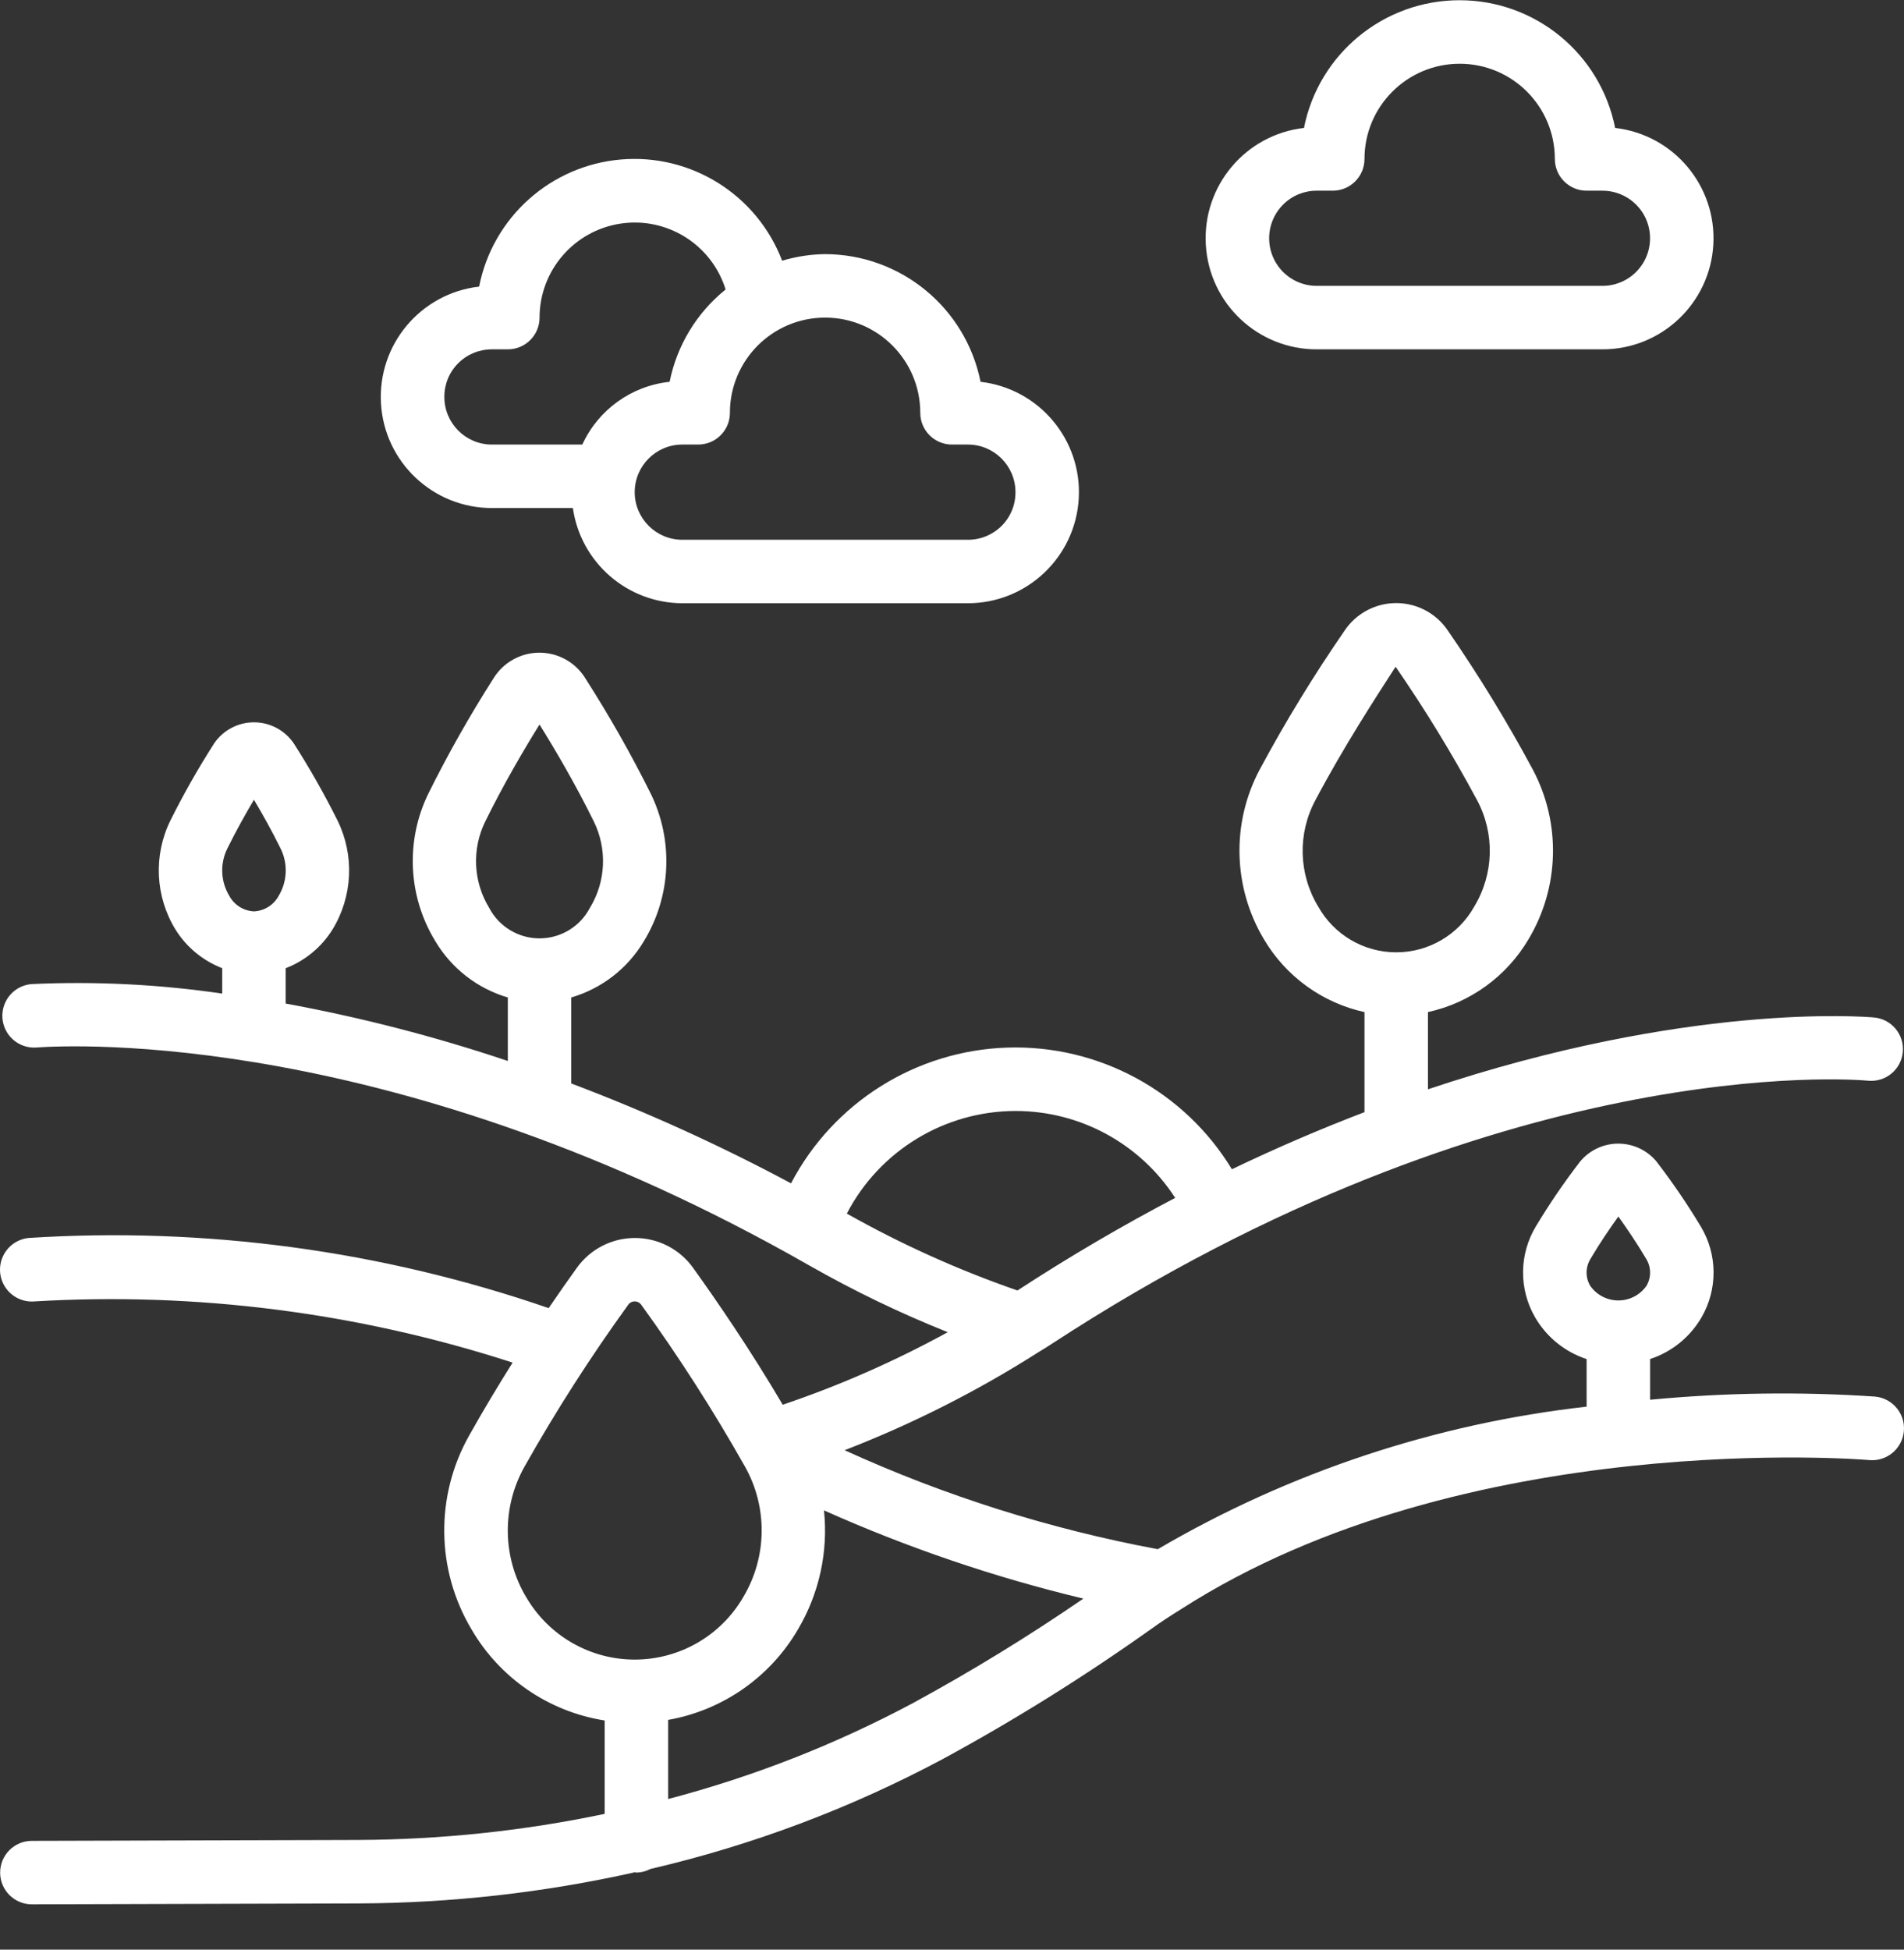 <svg width="42" height="43" viewBox="0 0 42 43" fill="none" xmlns="http://www.w3.org/2000/svg">
<rect x="0" y="0" width="42" height="43" fill="#333333" stroke="none"/>
<g clip-path="url(#clip0_386_4423)">
<path d="M41.36 30.802C39.707 30.691 38.048 30.715 36.399 30.872V29.974C36.878 29.818 37.282 29.489 37.535 29.053C37.893 28.433 37.887 27.666 37.518 27.052C37.219 26.555 36.892 26.075 36.538 25.615C36.33 25.366 36.022 25.223 35.698 25.223C35.374 25.223 35.066 25.366 34.858 25.615C34.504 26.074 34.177 26.554 33.878 27.051C33.509 27.666 33.503 28.432 33.861 29.052C34.114 29.489 34.519 29.818 34.999 29.975V31.024C31.661 31.4 28.439 32.471 25.539 34.168C23.157 33.724 20.837 32.991 18.631 31.985C20.12 31.409 21.547 30.688 22.894 29.831L22.964 29.788C23.044 29.739 23.125 29.69 23.187 29.648C33.078 23.186 40.885 23.803 41.214 23.836C41.599 23.87 41.94 23.587 41.974 23.201C42.009 22.817 41.725 22.476 41.34 22.441C41.104 22.42 37.206 22.111 31.499 24.025V22.322C32.431 22.118 33.235 21.535 33.719 20.713C34.4 19.572 34.437 18.16 33.818 16.985C33.25 15.926 32.622 14.899 31.939 13.909C31.684 13.529 31.257 13.301 30.799 13.301C30.342 13.301 29.914 13.529 29.66 13.909C28.977 14.899 28.349 15.926 27.781 16.985C27.161 18.16 27.199 19.572 27.879 20.713C28.363 21.535 29.168 22.118 30.099 22.322V24.529C29.162 24.887 28.186 25.303 27.174 25.788C26.128 24.066 24.235 23.041 22.221 23.105C20.207 23.17 18.384 24.314 17.449 26.099C15.883 25.26 14.263 24.524 12.601 23.896V22C13.271 21.804 13.843 21.362 14.201 20.762C14.807 19.772 14.864 18.539 14.351 17.497C13.919 16.63 13.44 15.786 12.917 14.969C12.702 14.613 12.316 14.395 11.899 14.395C11.483 14.395 11.097 14.613 10.881 14.969C10.36 15.786 9.883 16.629 9.452 17.497C8.94 18.54 8.998 19.772 9.605 20.762C9.962 21.361 10.533 21.803 11.202 22V23.4C9.601 22.862 7.963 22.439 6.302 22.134V21.354C6.729 21.19 7.091 20.891 7.333 20.503C7.78 19.774 7.823 18.867 7.447 18.1C7.154 17.513 6.831 16.942 6.477 16.391C6.279 16.103 5.952 15.931 5.602 15.931C5.253 15.931 4.926 16.103 4.727 16.391C4.374 16.942 4.05 17.512 3.758 18.098C3.381 18.866 3.424 19.773 3.871 20.502C4.113 20.89 4.475 21.189 4.902 21.354V21.914C3.512 21.71 2.106 21.64 0.703 21.704C0.453 21.722 0.231 21.872 0.122 22.098C0.013 22.323 0.032 22.59 0.173 22.798C0.314 23.005 0.555 23.122 0.805 23.103C1.588 23.047 8.729 22.697 17.855 27.912C18.837 28.471 19.856 28.963 20.906 29.382C19.742 30.021 18.524 30.556 17.266 30.982C16.553 29.772 15.816 28.696 15.288 27.962C14.992 27.549 14.515 27.304 14.006 27.304C13.498 27.304 13.021 27.549 12.725 27.962C12.54 28.218 12.328 28.522 12.103 28.851C8.422 27.582 4.526 27.056 0.641 27.303C0.391 27.325 0.172 27.479 0.066 27.706C-0.04 27.934 -0.017 28.201 0.127 28.406C0.271 28.612 0.514 28.725 0.764 28.703C4.332 28.492 7.908 28.95 11.308 30.053C10.989 30.559 10.662 31.103 10.348 31.663C9.599 32.993 9.618 34.621 10.399 35.933C11.025 37.012 12.105 37.752 13.338 37.946V40.006C11.55 40.381 9.728 40.573 7.901 40.581L0.703 40.601C0.316 40.601 0.003 40.914 0.003 41.301C0.003 41.688 0.316 42.001 0.703 42.001L7.903 41.981C9.955 41.973 12.001 41.743 14.004 41.294C14.015 41.294 14.025 41.301 14.037 41.301C14.145 41.299 14.251 41.272 14.347 41.221C16.594 40.698 18.763 39.883 20.799 38.795C22.381 37.936 23.91 36.982 25.378 35.939C25.595 35.782 25.818 35.637 26.052 35.492C32.311 31.47 41.146 32.192 41.234 32.203C41.621 32.237 41.963 31.952 41.997 31.565C42.032 31.178 41.746 30.837 41.36 30.802ZM29.078 19.995C28.643 19.277 28.62 18.384 29.018 17.645C29.64 16.47 30.338 15.398 30.785 14.705C31.438 15.651 32.037 16.632 32.581 17.645C32.978 18.384 32.955 19.277 32.52 19.995C32.172 20.618 31.513 21.004 30.799 21.004C30.085 21.004 29.427 20.618 29.078 19.995ZM6.145 19.762C6.035 19.962 5.83 20.09 5.602 20.101C5.375 20.09 5.169 19.962 5.06 19.762C4.867 19.444 4.849 19.05 5.014 18.716C5.208 18.324 5.415 17.953 5.602 17.639C5.789 17.953 5.997 18.324 6.191 18.717C6.355 19.05 6.338 19.445 6.145 19.762ZM10.791 20.024C10.437 19.445 10.405 18.725 10.705 18.116C11.11 17.294 11.556 16.535 11.901 15.98C12.247 16.535 12.693 17.294 13.098 18.116C13.398 18.725 13.366 19.445 13.012 20.024C12.796 20.437 12.368 20.696 11.901 20.696C11.435 20.696 11.007 20.437 10.791 20.024ZM18.68 26.766C19.402 25.378 20.835 24.506 22.4 24.503C23.824 24.502 25.151 25.224 25.923 26.42C24.796 27.011 23.634 27.686 22.444 28.462C21.141 28.011 19.881 27.443 18.68 26.766ZM14.001 36.603C13.014 36.603 12.101 36.077 11.605 35.222V35.224C11.079 34.34 11.066 33.241 11.572 32.344C12.265 31.114 13.028 29.924 13.856 28.78C13.889 28.732 13.943 28.703 14.001 28.703C14.059 28.703 14.114 28.732 14.147 28.78C14.975 29.923 15.737 31.113 16.431 32.342C16.937 33.239 16.924 34.337 16.397 35.222C15.902 36.077 14.989 36.603 14.001 36.603ZM20.137 37.563C18.426 38.476 16.615 39.185 14.739 39.678V37.933C15.942 37.721 16.99 36.989 17.604 35.934C18.071 35.144 18.272 34.225 18.176 33.312C20.019 34.136 21.935 34.788 23.898 35.258C22.685 36.091 21.43 36.86 20.137 37.563ZM35.699 28.682C35.452 28.682 35.221 28.562 35.079 28.36C34.969 28.176 34.972 27.946 35.085 27.764C35.286 27.423 35.505 27.1 35.699 26.831C35.892 27.1 36.111 27.423 36.313 27.765C36.425 27.946 36.428 28.176 36.319 28.36C36.177 28.562 35.946 28.682 35.699 28.682Z" fill="white"/>
<path d="M10.852 11.205H12.637C12.809 12.407 13.837 13.301 15.051 13.305H21.35C22.649 13.304 23.721 12.291 23.796 10.995C23.87 9.699 22.92 8.57 21.63 8.421C21.302 6.786 19.868 5.609 18.201 5.605C17.88 5.609 17.561 5.658 17.253 5.75C16.698 4.296 15.246 3.385 13.696 3.518C12.145 3.651 10.869 4.794 10.569 6.321C9.278 6.47 8.329 7.6 8.404 8.897C8.479 10.193 9.553 11.206 10.852 11.205ZM18.201 7.005C19.36 7.005 20.3 7.945 20.3 9.105C20.3 9.492 20.614 9.805 21 9.805H21.35C21.93 9.805 22.4 10.275 22.4 10.855C22.402 11.134 22.292 11.402 22.094 11.599C21.897 11.796 21.629 11.906 21.35 11.905H15.051C14.471 11.905 14.001 11.434 14.001 10.855C14.001 10.275 14.471 9.805 15.051 9.805H15.401C15.788 9.805 16.101 9.492 16.101 9.105C16.101 7.945 17.041 7.005 18.201 7.005ZM10.108 8.011C10.305 7.814 10.573 7.704 10.852 7.705H11.202C11.588 7.705 11.902 7.392 11.902 7.005C11.903 5.968 12.662 5.087 13.688 4.932C14.713 4.777 15.699 5.394 16.006 6.385C15.369 6.898 14.932 7.619 14.771 8.421C13.93 8.51 13.198 9.036 12.845 9.805H10.852C10.272 9.805 9.802 9.335 9.802 8.755C9.8 8.476 9.91 8.208 10.108 8.011Z" fill="white"/>
<path d="M29.049 7.705H35.348C36.647 7.705 37.719 6.692 37.794 5.396C37.868 4.099 36.918 2.97 35.628 2.822C35.303 1.184 33.866 0.005 32.196 0.005C30.526 0.005 29.089 1.184 28.764 2.822C27.473 2.97 26.523 4.101 26.599 5.398C26.674 6.696 27.75 7.708 29.049 7.705ZM28.305 4.511C28.502 4.314 28.77 4.204 29.049 4.206H29.399C29.786 4.206 30.099 3.892 30.099 3.506C30.099 2.346 31.039 1.406 32.199 1.406C33.358 1.406 34.298 2.346 34.298 3.506C34.298 3.892 34.612 4.206 34.998 4.206H35.348C35.724 4.206 36.07 4.406 36.258 4.73C36.445 5.055 36.445 5.456 36.258 5.78C36.07 6.105 35.724 6.305 35.348 6.305H29.049C28.623 6.307 28.239 6.051 28.076 5.658C27.913 5.264 28.003 4.812 28.305 4.511Z" fill="white"/>
</g>
<defs>
<clipPath id="clip0_386_4423">
<rect width="42" height="42" fill="white" transform="translate(0 0.003)"/>
</clipPath>
</defs>
</svg>
